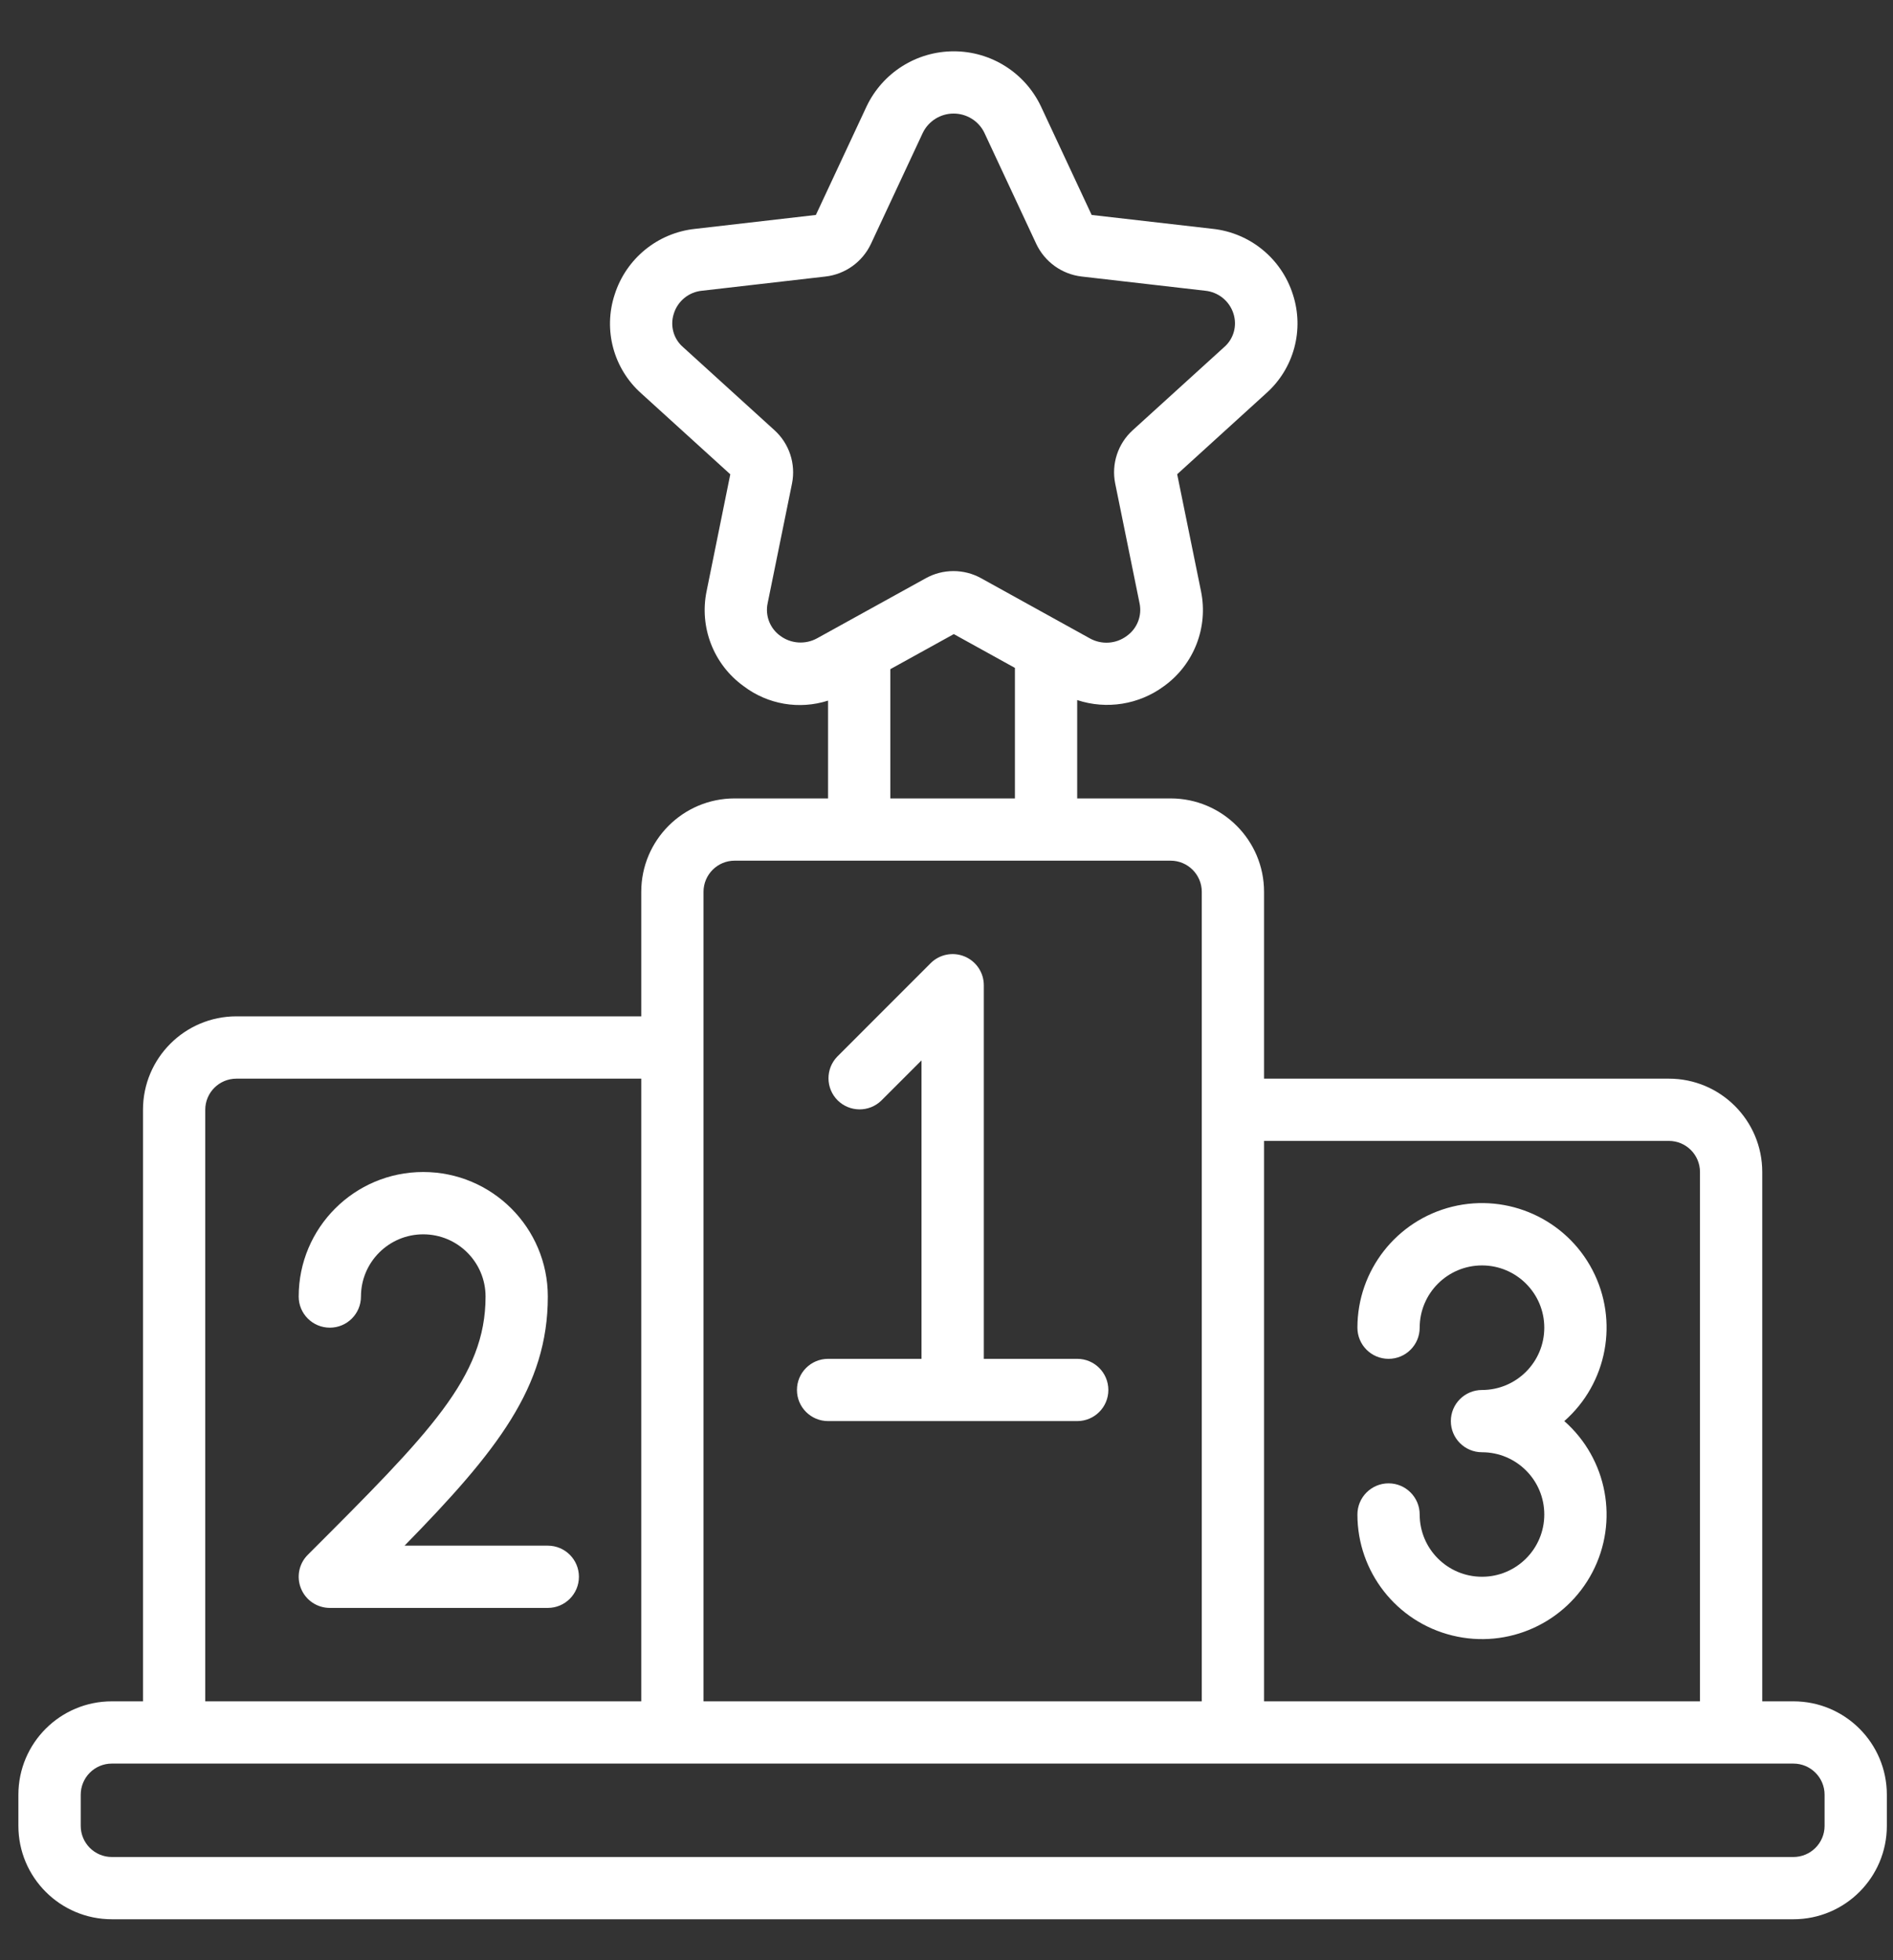 <svg width="28" height="29" viewBox="0 0 28 29" fill="none" xmlns="http://www.w3.org/2000/svg">
<rect x="0" y="0" width="28" height="29" fill="#333333" stroke="none"/>
<g clip-path="url(#clip0_417_1422)">
<path d="M26.527 25.17H26.066V17.339C26.066 16.576 25.448 15.958 24.685 15.958H18.697V13.194C18.697 12.431 18.078 11.812 17.315 11.812H15.933V10.357C16.369 10.501 16.848 10.424 17.217 10.151C17.661 9.831 17.875 9.28 17.764 8.744L17.412 7.016L18.729 5.818C19.14 5.452 19.294 4.878 19.123 4.355C18.954 3.824 18.487 3.443 17.933 3.385L16.147 3.18L15.397 1.574C15.161 1.076 14.659 0.759 14.108 0.759C13.556 0.759 13.055 1.076 12.818 1.574L12.068 3.18L10.281 3.386C9.727 3.445 9.261 3.826 9.092 4.357C8.92 4.879 9.074 5.454 9.485 5.82L10.802 7.017L10.452 8.744C10.341 9.28 10.555 9.831 10.999 10.151C11.355 10.422 11.822 10.502 12.248 10.365V11.812H10.866C10.103 11.812 9.485 12.431 9.485 13.194V15.036H3.497C2.734 15.036 2.115 15.655 2.115 16.418V25.17H1.654C0.891 25.17 0.272 25.788 0.272 26.552V27.012C0.272 27.775 0.891 28.394 1.654 28.394H26.527C27.29 28.394 27.909 27.775 27.909 27.012V26.552C27.909 25.788 27.29 25.17 26.527 25.17ZM24.685 16.879C24.939 16.879 25.145 17.085 25.145 17.339V25.17H18.697V16.879H24.685ZM11.543 9.408C11.39 9.299 11.316 9.111 11.354 8.927L11.715 7.153C11.773 6.863 11.675 6.564 11.456 6.365L10.105 5.137C9.962 5.015 9.908 4.818 9.967 4.639C10.025 4.453 10.19 4.319 10.385 4.301L12.211 4.091C12.503 4.057 12.756 3.875 12.882 3.609L13.65 1.964C13.735 1.79 13.912 1.68 14.105 1.68C14.299 1.68 14.476 1.79 14.56 1.964L15.328 3.609C15.454 3.875 15.707 4.057 15.999 4.091L17.825 4.301C18.02 4.32 18.185 4.453 18.244 4.639C18.302 4.818 18.248 5.015 18.105 5.137L16.754 6.365C16.535 6.564 16.437 6.863 16.495 7.152L16.856 8.927C16.894 9.111 16.82 9.299 16.667 9.408C16.507 9.528 16.292 9.541 16.118 9.443L14.515 8.556C14.259 8.413 13.947 8.413 13.691 8.556L12.088 9.442C11.915 9.538 11.702 9.525 11.543 9.408ZM13.169 9.9L14.108 9.381L15.012 9.881V11.812H13.169V9.9ZM10.406 13.194C10.406 12.94 10.612 12.733 10.866 12.733H17.315C17.569 12.733 17.776 12.94 17.776 13.194V25.17H10.406V13.194ZM3.036 16.418C3.036 16.164 3.242 15.958 3.497 15.958H9.485V25.17H3.036V16.418ZM26.988 27.012C26.988 27.267 26.781 27.473 26.527 27.473H1.654C1.4 27.473 1.194 27.267 1.194 27.012V26.552C1.194 26.297 1.4 26.091 1.654 26.091H26.527C26.781 26.091 26.988 26.297 26.988 26.552V27.012Z" fill="white"/>
<path d="M20.539 20.103C20.793 20.103 20.999 19.897 20.999 19.642C20.999 19.134 21.412 18.721 21.921 18.721C22.429 18.721 22.842 19.134 22.842 19.642C22.842 20.151 22.429 20.564 21.921 20.564C21.666 20.564 21.46 20.77 21.46 21.024C21.46 21.279 21.666 21.485 21.921 21.485C22.429 21.485 22.842 21.897 22.842 22.406C22.842 22.915 22.429 23.327 21.921 23.327C21.412 23.327 20.999 22.915 20.999 22.406C20.999 22.152 20.793 21.945 20.539 21.945C20.284 21.945 20.078 22.152 20.078 22.406C20.078 23.255 20.657 23.994 21.481 24.196C22.305 24.399 23.161 24.012 23.554 23.26C23.947 22.508 23.775 21.585 23.138 21.024C23.775 20.464 23.947 19.54 23.554 18.788C23.161 18.036 22.305 17.65 21.481 17.852C20.657 18.055 20.078 18.794 20.078 19.642C20.078 19.897 20.284 20.103 20.539 20.103Z" fill="white"/>
<path d="M8.103 22.867H5.984C7.357 21.464 8.103 20.517 8.103 19.182C8.103 18.164 7.278 17.339 6.26 17.339C5.243 17.339 4.418 18.164 4.418 19.182C4.418 19.436 4.624 19.642 4.879 19.642C5.133 19.642 5.339 19.436 5.339 19.182C5.339 18.673 5.752 18.261 6.26 18.261C6.769 18.261 7.182 18.673 7.182 19.182C7.182 20.373 6.358 21.197 4.553 23.002C4.421 23.133 4.382 23.331 4.453 23.503C4.524 23.676 4.692 23.788 4.879 23.788H8.103C8.357 23.788 8.563 23.582 8.563 23.327C8.563 23.073 8.357 22.867 8.103 22.867Z" fill="white"/>
<path d="M12.249 21.024H15.934C16.188 21.024 16.394 20.818 16.394 20.564C16.394 20.309 16.188 20.103 15.934 20.103H14.552V14.576C14.552 14.389 14.44 14.222 14.267 14.15C14.095 14.079 13.897 14.118 13.765 14.25L12.384 15.632C12.209 15.813 12.212 16.1 12.389 16.278C12.567 16.455 12.854 16.458 13.035 16.283L13.63 15.688V20.103H12.249C11.994 20.103 11.788 20.309 11.788 20.564C11.788 20.818 11.994 21.024 12.249 21.024Z" fill="white"/>
</g>
<defs>
<clipPath id="clip0_417_1422">
<rect width="27.636" height="27.636" fill="white" transform="translate(0.272 0.758)"/>
</clipPath>
</defs>
</svg>
